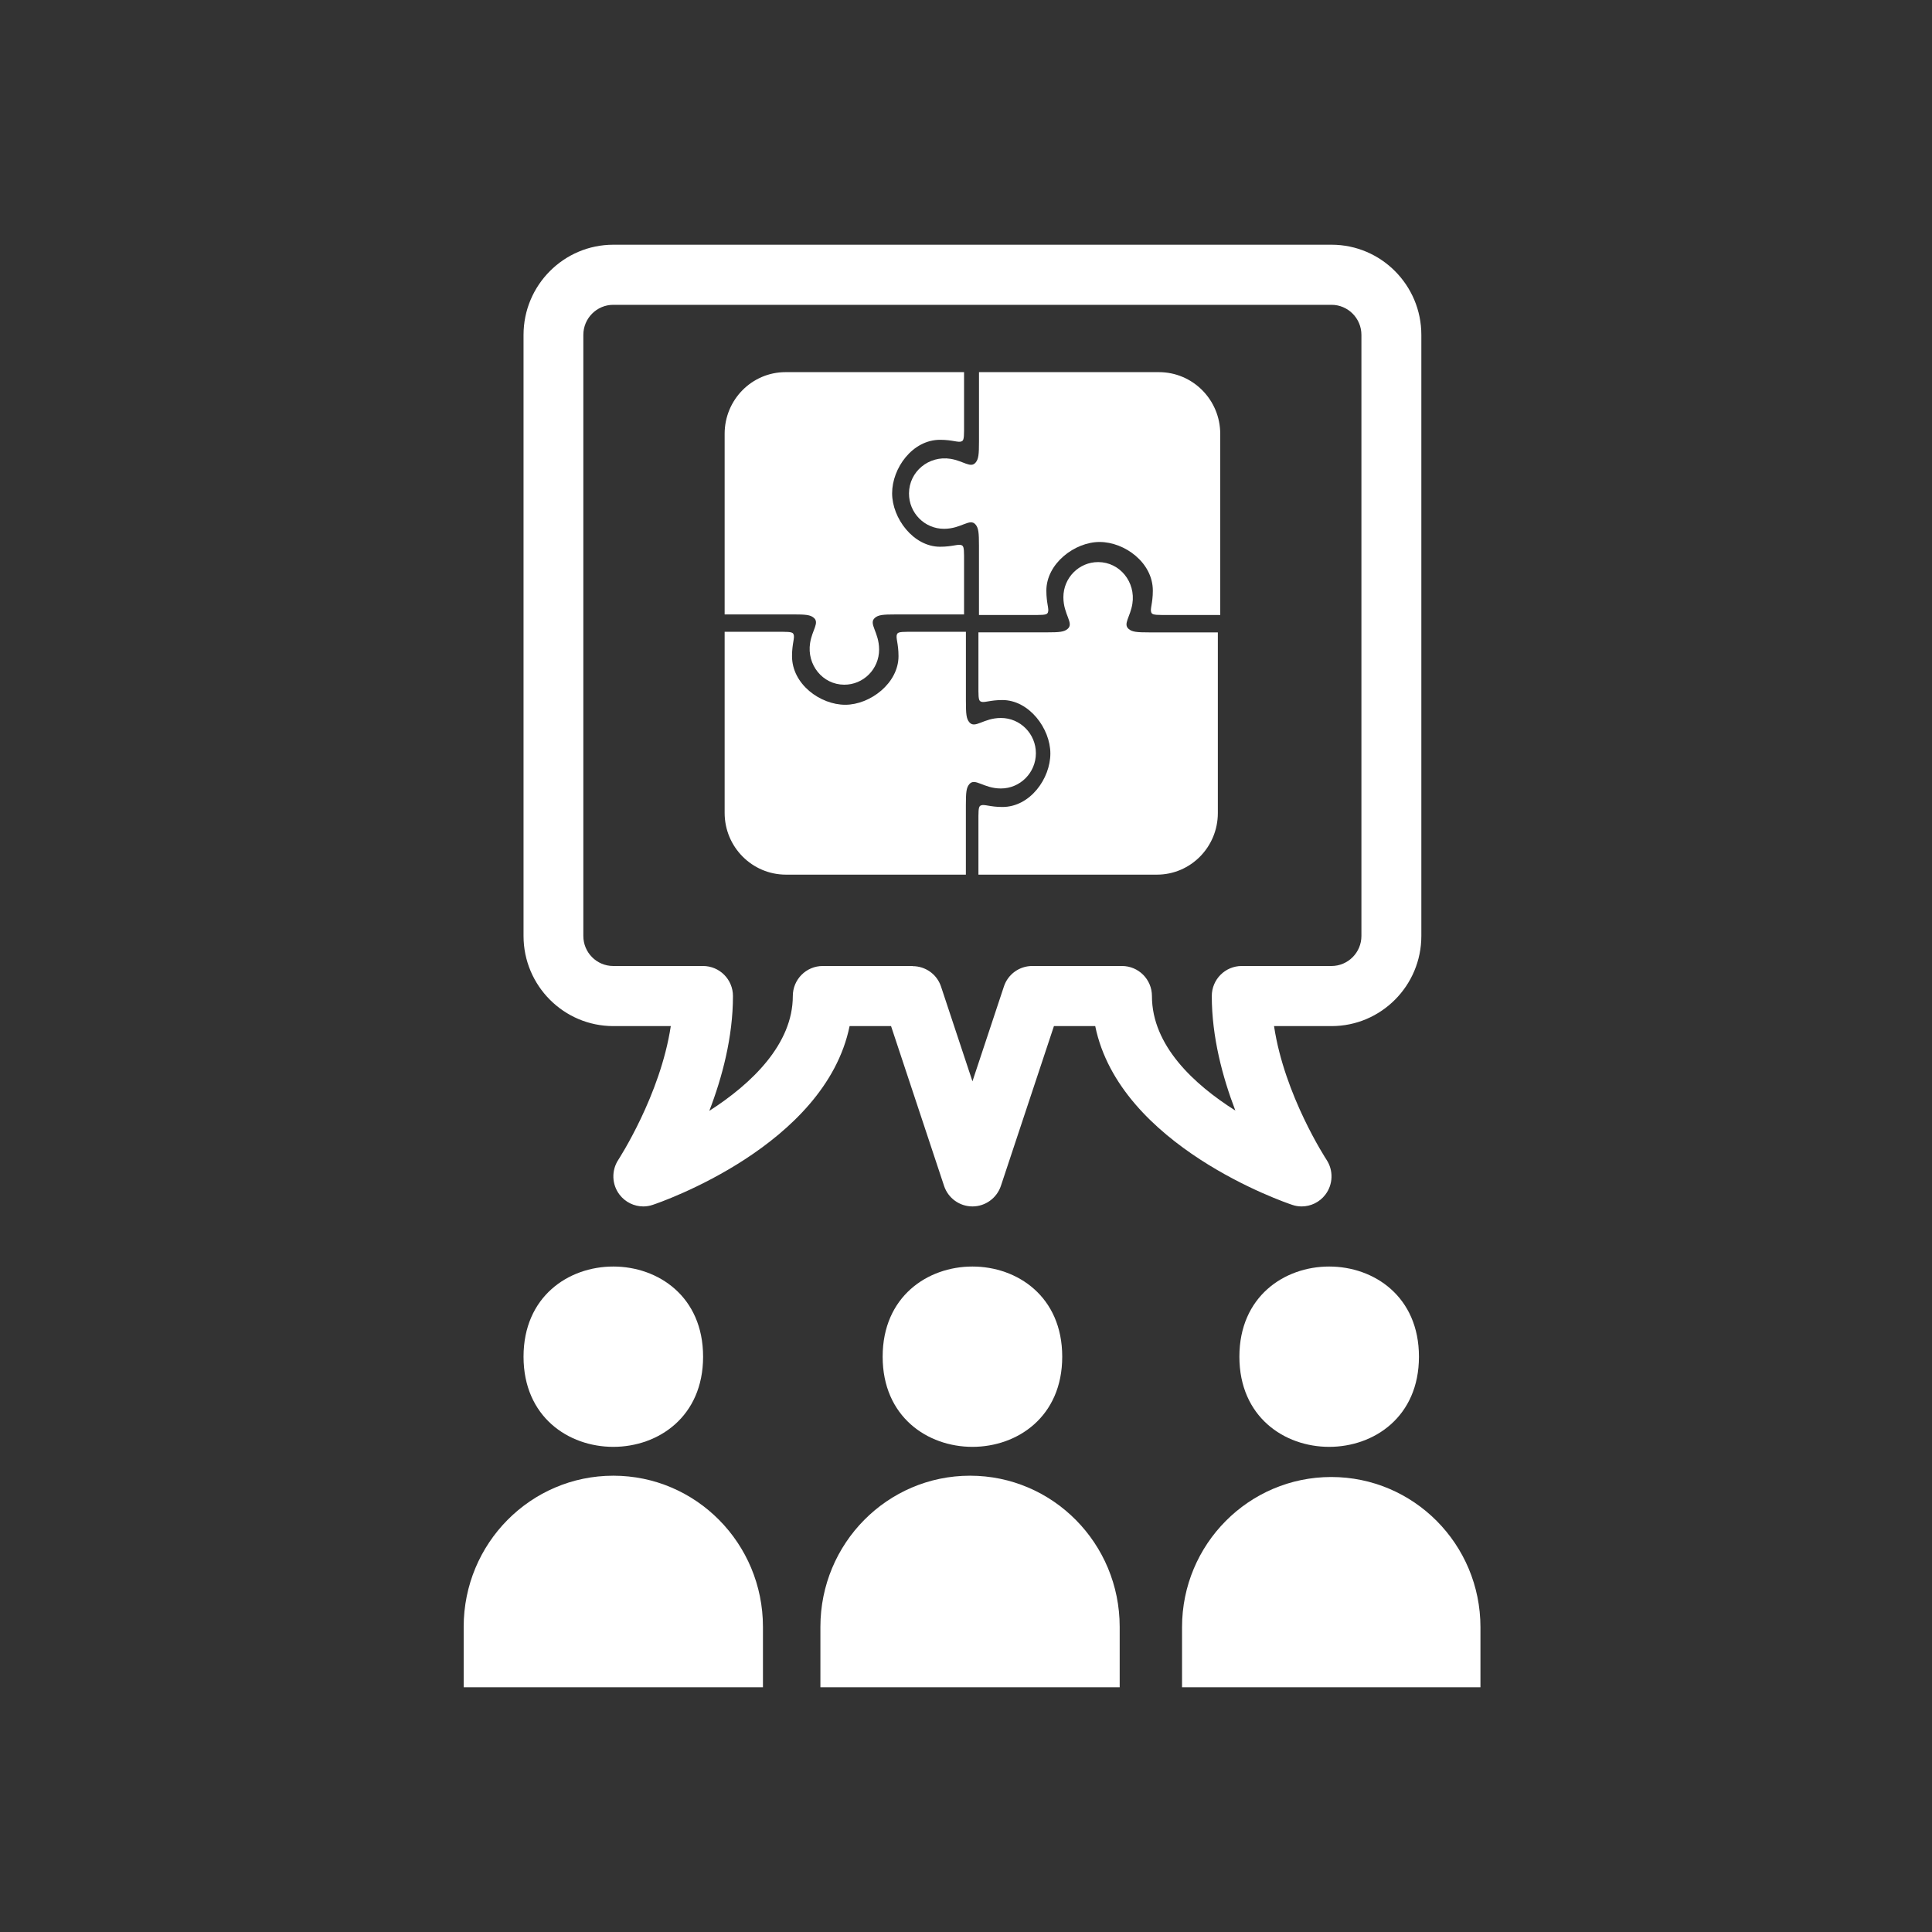 <?xml version="1.0" encoding="UTF-8"?>
<svg width="150px" height="150px" viewBox="0 0 150 150" version="1.1" xmlns="http://www.w3.org/2000/svg" xmlns:xlink="http://www.w3.org/1999/xlink">
    <rect x="0" y="0" width="150" height="150" fill="#333333" stroke="none"/>
    <!-- Generator: Sketch 50 (54983) - http://www.bohemiancoding.com/sketch -->
    <title>Projects/ProblemBase</title>
    <desc>Created with Sketch.</desc>
    <defs></defs>
    <g id="Projects/ProblemBase" stroke="none" stroke-width="1" fill="none" fill-rule="evenodd">
        <g id="Page-1" transform="translate(36, 19)" fill="#FFFFFF">
            <path d="M18.588,86.333 C18.588,95.667 4.647,95.667 4.647,86.333 C4.647,77 18.588,77 18.588,86.333" id="Fill-1"></path>
            <path d="M11.618,95.573 C5.199,95.573 0,100.825 0,107.307 L0,112 L23.235,112 L23.235,107.307 C23.235,100.825 18.036,95.573 11.618,95.573" id="Fill-3"></path>
            <path d="M46.471,86.333 C46.471,95.667 32.529,95.667 32.529,86.333 C32.529,77 46.471,77 46.471,86.333" id="Fill-5"></path>
            <path d="M39.314,95.573 C32.895,95.573 27.696,100.825 27.696,107.307 L27.696,112 L50.932,112 L50.932,107.307 C50.932,100.825 45.733,95.573 39.314,95.573" id="Fill-7"></path>
            <path d="M67.358,95.674 C60.958,95.674 55.773,100.894 55.773,107.336 L55.773,112 L78.942,112 L78.942,107.336 C78.942,100.894 73.758,95.674 67.358,95.674" id="Fill-11"></path>
            <path d="M74.167,86.333 C74.167,95.667 60.226,95.667 60.226,86.333 C60.226,77 74.167,77 74.167,86.333" id="Fill-9"></path>
            <path d="M65.054,74.667 C65.768,74.667 66.454,74.339 66.901,73.751 C67.505,72.957 67.539,71.867 66.988,71.038 C66.954,70.98 63.724,66.062 62.916,60.666 L67.383,60.666 C71.229,60.666 74.353,57.528 74.353,53.667 L74.353,7.001 C74.353,3.139 71.229,0 67.383,0 L11.618,0 C7.773,0 4.647,3.139 4.647,7.001 L4.647,53.667 C4.647,57.528 7.773,60.666 11.618,60.666 L16.08,60.666 C15.266,66.046 12.042,70.985 12.008,71.044 C11.461,71.873 11.497,72.963 12.1,73.751 C12.548,74.339 13.239,74.667 13.947,74.667 C14.191,74.667 14.441,74.626 14.679,74.544 C15.266,74.351 28.058,69.954 29.963,60.666 L33.181,60.666 L37.298,73.075 C37.612,74.024 38.501,74.667 39.501,74.667 C40.5,74.667 41.388,74.024 41.708,73.075 L45.827,60.666 L49.033,60.666 C50.932,69.96 63.742,74.351 64.327,74.544 C64.559,74.626 64.809,74.667 65.054,74.667 M53.436,58.332 C53.436,57.044 52.397,56 51.112,56 L44.142,56 C43.143,56 42.253,56.642 41.941,57.598 L39.501,64.954 L37.061,57.598 C36.736,56.618 35.829,56.012 34.86,56.012 L34.86,56 L27.878,56 C26.593,56 25.554,57.044 25.554,58.332 C25.554,62.066 22.364,65.135 19.071,67.246 C20.071,64.651 20.907,61.512 20.907,58.332 C20.907,57.044 19.867,56 18.584,56 L11.613,56 C10.329,56 9.29,54.956 9.29,53.667 L9.29,7.001 C9.29,5.711 10.335,4.666 11.613,4.666 L67.377,4.666 C68.655,4.666 69.7,5.711 69.7,7.001 L69.7,53.667 C69.7,54.956 68.655,56 67.377,56 L60.406,56 C59.122,56 58.083,57.044 58.083,58.332 C58.083,61.507 58.919,64.633 59.912,67.224 C56.73,65.211 53.436,62.194 53.436,58.332" id="Fill-14"></path>
            <path d="M40.009,15.259 C40.009,16.295 39.974,16.642 39.746,16.914 C39.361,17.376 38.818,16.787 37.796,16.623 C36.123,16.355 34.583,17.601 34.574,19.306 C34.567,20.825 35.786,22.057 37.29,22.057 C38.649,22.057 39.3,21.193 39.744,21.727 C39.971,22.002 40.007,22.347 40.007,23.381 L40.007,28.747 L44.542,28.747 C45.206,28.747 45.3,28.683 45.358,28.553 C45.472,28.289 45.239,27.855 45.239,26.858 C45.239,24.756 47.44,23.079 49.374,23.079 C51.305,23.079 53.506,24.67 53.506,26.858 C53.506,27.855 53.271,28.289 53.387,28.553 C53.443,28.681 53.539,28.747 54.202,28.747 L58.739,28.747 L58.739,14.688 C58.739,12.04 56.607,9.893 53.977,9.893 L40.009,9.893 L40.009,15.259 Z" id="Fill-16"></path>
            <path d="M25.551,28.702 C26.571,28.702 26.911,28.737 27.182,28.965 C27.638,29.353 27.058,29.898 26.896,30.924 C26.631,32.604 27.86,34.151 29.541,34.16 C31.038,34.168 32.254,32.943 32.254,31.432 C32.254,30.068 31.402,29.414 31.929,28.968 C32.199,28.74 32.54,28.704 33.559,28.704 L38.849,28.704 L38.849,24.148 C38.849,23.482 38.784,23.388 38.659,23.33 C38.398,23.216 37.969,23.449 36.987,23.449 C34.915,23.449 33.264,21.238 33.264,19.297 C33.264,17.357 34.832,15.146 36.987,15.146 C37.969,15.146 38.398,15.383 38.659,15.266 C38.784,15.21 38.849,15.113 38.849,14.447 L38.849,9.893 L24.989,9.893 C22.378,9.893 20.261,12.035 20.261,14.676 L20.261,28.702 L25.551,28.702 Z" id="Fill-18"></path>
            <path d="M38.99,43.541 C38.99,42.507 39.026,42.161 39.253,41.887 C39.697,41.353 40.351,42.217 41.707,42.217 C43.206,42.217 44.426,40.992 44.426,39.48 C44.426,37.968 43.209,36.743 41.71,36.743 C40.351,36.743 39.7,37.607 39.256,37.073 C39.028,36.799 38.993,36.453 38.993,35.419 L38.993,30.053 L34.457,30.053 C33.793,30.053 33.699,30.12 33.641,30.246 C33.527,30.513 33.76,30.946 33.76,31.942 C33.76,34.044 31.558,35.718 29.625,35.718 C27.693,35.718 25.492,34.128 25.492,31.942 C25.492,30.946 25.727,30.511 25.61,30.246 C25.555,30.12 25.459,30.053 24.796,30.053 L20.261,30.053 L20.261,44.112 C20.261,46.76 22.394,48.907 25.024,48.907 L38.99,48.907 L38.99,43.541 Z" id="Fill-20"></path>
            <path d="M53.263,30.099 C52.243,30.099 51.903,30.063 51.632,29.835 C51.176,29.448 51.756,28.902 51.918,27.875 C52.183,26.196 50.954,24.649 49.273,24.64 C47.776,24.632 46.561,25.857 46.561,27.368 C46.561,28.732 47.412,29.386 46.886,29.832 C46.616,30.06 46.274,30.096 45.255,30.096 L39.965,30.096 L39.965,34.651 C39.965,35.318 40.03,35.412 40.155,35.471 C40.416,35.585 40.845,35.351 41.827,35.351 C43.899,35.351 45.55,37.562 45.55,39.504 C45.55,41.443 43.982,43.654 41.827,43.654 C40.845,43.654 40.416,43.418 40.155,43.535 C40.03,43.591 39.965,43.687 39.965,44.353 L39.965,48.907 L53.826,48.907 C56.437,48.907 58.553,46.765 58.553,44.124 L58.553,30.099 L53.263,30.099 Z" id="Fill-22"></path>
        </g>
    </g>
</svg>